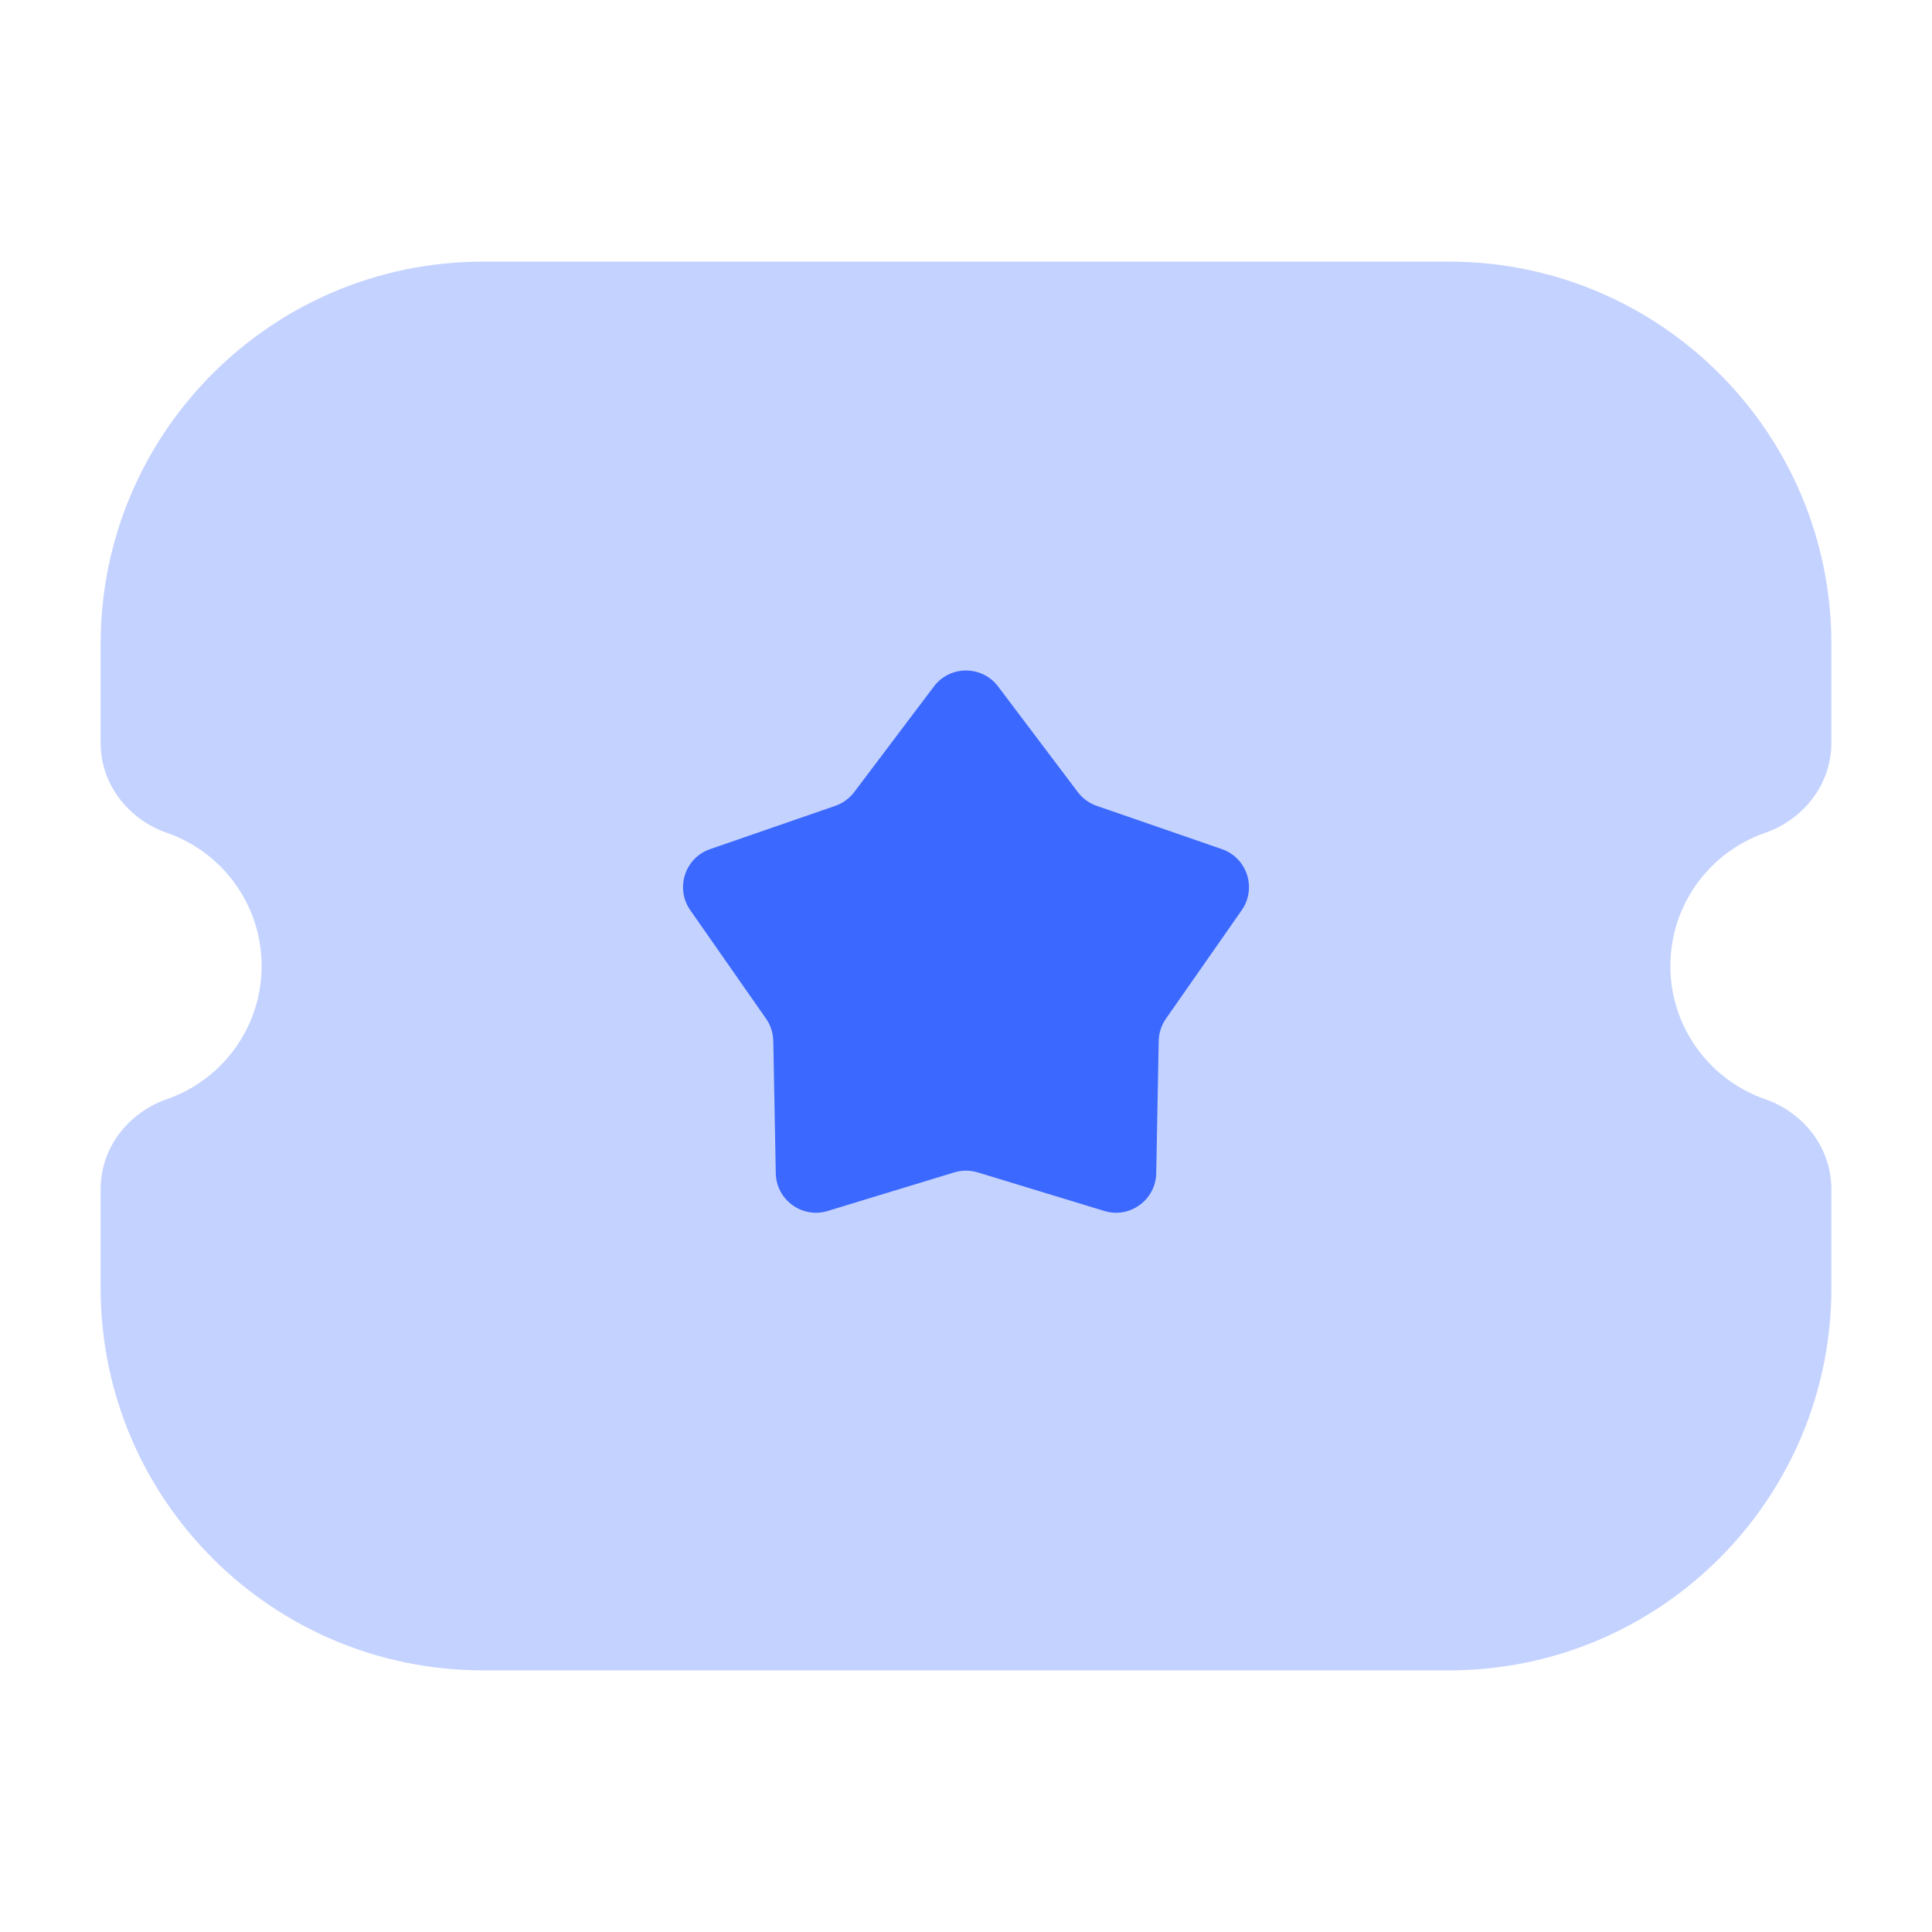 <svg width="24" height="24" viewBox="0 0 24 24" fill="none" xmlns="http://www.w3.org/2000/svg">
<path opacity="0.3" fill-rule="evenodd" clip-rule="evenodd" d="M6 3.25C3.377 3.25 1.25 5.377 1.25 8V9.223C1.25 9.789 1.644 10.198 2.071 10.345C2.758 10.582 3.25 11.235 3.25 12C3.25 12.765 2.758 13.418 2.071 13.655C1.644 13.802 1.25 14.211 1.25 14.777V16C1.25 18.623 3.377 20.75 6 20.75H18C20.623 20.75 22.75 18.623 22.75 16V14.777C22.75 14.211 22.356 13.802 21.929 13.655C21.242 13.418 20.75 12.765 20.75 12C20.75 11.235 21.242 10.582 21.929 10.345C22.356 10.198 22.75 9.789 22.75 9.223V8C22.75 5.377 20.623 3.25 18 3.25H6Z" fill="#3B68FF"/>
<path d="M11.601 8.528C11.801 8.263 12.199 8.263 12.399 8.528L13.389 9.84C13.449 9.919 13.531 9.979 13.625 10.011L15.178 10.548C15.492 10.656 15.615 11.034 15.425 11.307L14.484 12.654C14.427 12.735 14.396 12.832 14.394 12.931L14.363 14.574C14.357 14.906 14.035 15.14 13.718 15.043L12.146 14.564C12.051 14.535 11.949 14.535 11.854 14.564L10.282 15.043C9.965 15.14 9.643 14.906 9.637 14.574L9.606 12.931C9.604 12.832 9.573 12.735 9.516 12.654L8.575 11.307C8.385 11.034 8.508 10.656 8.822 10.548L10.375 10.011C10.469 9.979 10.551 9.919 10.611 9.84L11.601 8.528Z" fill="#3B68FF"/>
</svg>
